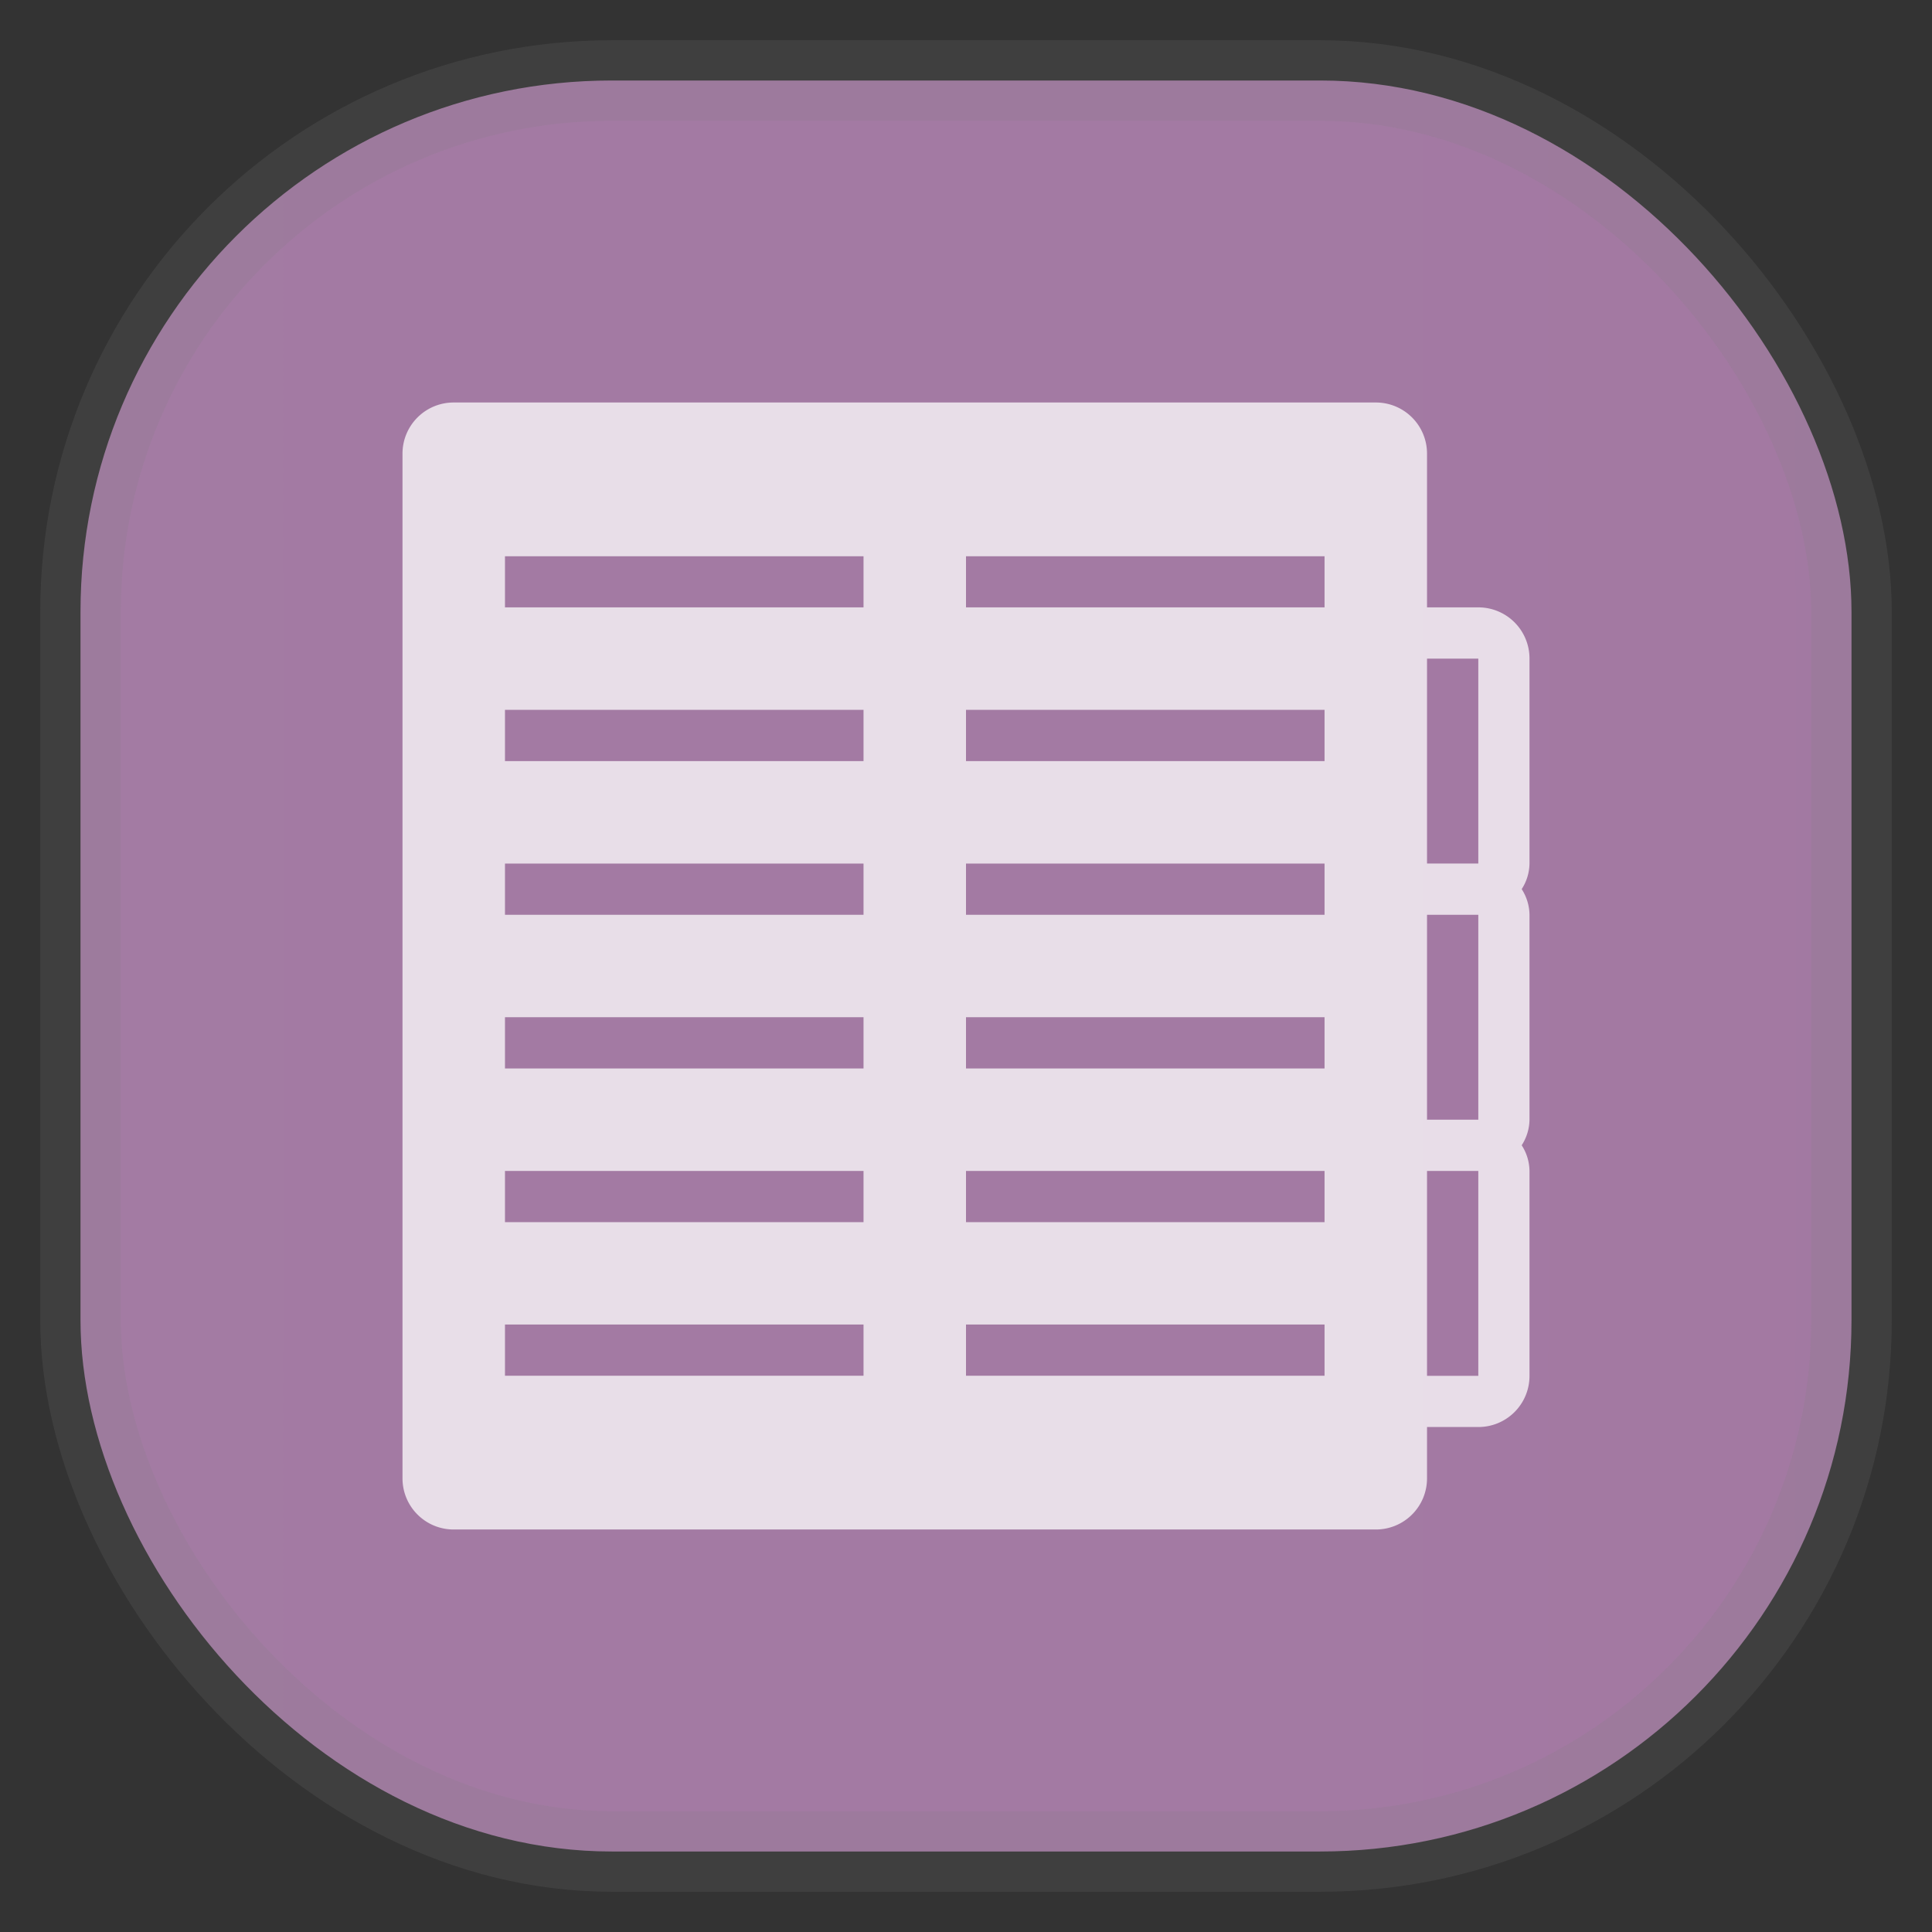 <svg xmlns="http://www.w3.org/2000/svg" width="24" height="24" fill="none">
<rect width="100%" height="100%" fill="#333333" stroke="none"/>
<rect width="22" height="22" x="1" y="1" opacity="0.85" fill="url(#a)" rx="6.6" style="vector-effect:non-scaling-stroke;-inkscape-stroke:hairline;stroke-width:1;stroke-dasharray:none;stroke:gray;stroke-opacity:.2"/>
<path fill="#fff" d="M5.636 5A.635.635 0 0 0 5 5.636v12.728c0 .352.284.636.636.636h11.455a.635.635 0 0 0 .636-.636v-.637h.637a.635.635 0 0 0 .636-.636v-2.546a.6.6 0 0 0-.097-.318.6.6 0 0 0 .097-.318v-2.545a.6.6 0 0 0-.097-.319.6.6 0 0 0 .097-.318V8.182a.635.635 0 0 0-.636-.637h-.637V5.636A.635.635 0 0 0 17.091 5zm.637 1.91h4.454v.635H6.273zm5.727 0h4.454v.635H12zm5.727 1.272h.637v2.545h-.637zm-11.454.636h4.454v.637H6.273zm5.727 0h4.454v.637H12zm-5.727 1.91h4.454v.636H6.273v-.637Zm5.727 0h4.454v.636H12v-.637Zm5.727.636h.637v2.545h-.637zM6.273 12.636h4.454v.637H6.273zm5.727 0h4.454v.637H12zm-5.727 1.91h4.454v.636H6.273zm5.727 0h4.454v.636H12zm5.727 0h.637v2.545h-.637zM6.273 16.454h4.454v.636H6.273v-.637Zm5.727 0h4.454v.636H12v-.637Z" opacity=".75"/>
<defs>
<linearGradient id="a" gradientTransform="scale(33)" gradientUnits="userSpaceOnUse">
<stop stop-color="#B787B7"/>
<stop offset="1" stop-color="#8B4584"/>
</linearGradient>
</defs>
</svg>
